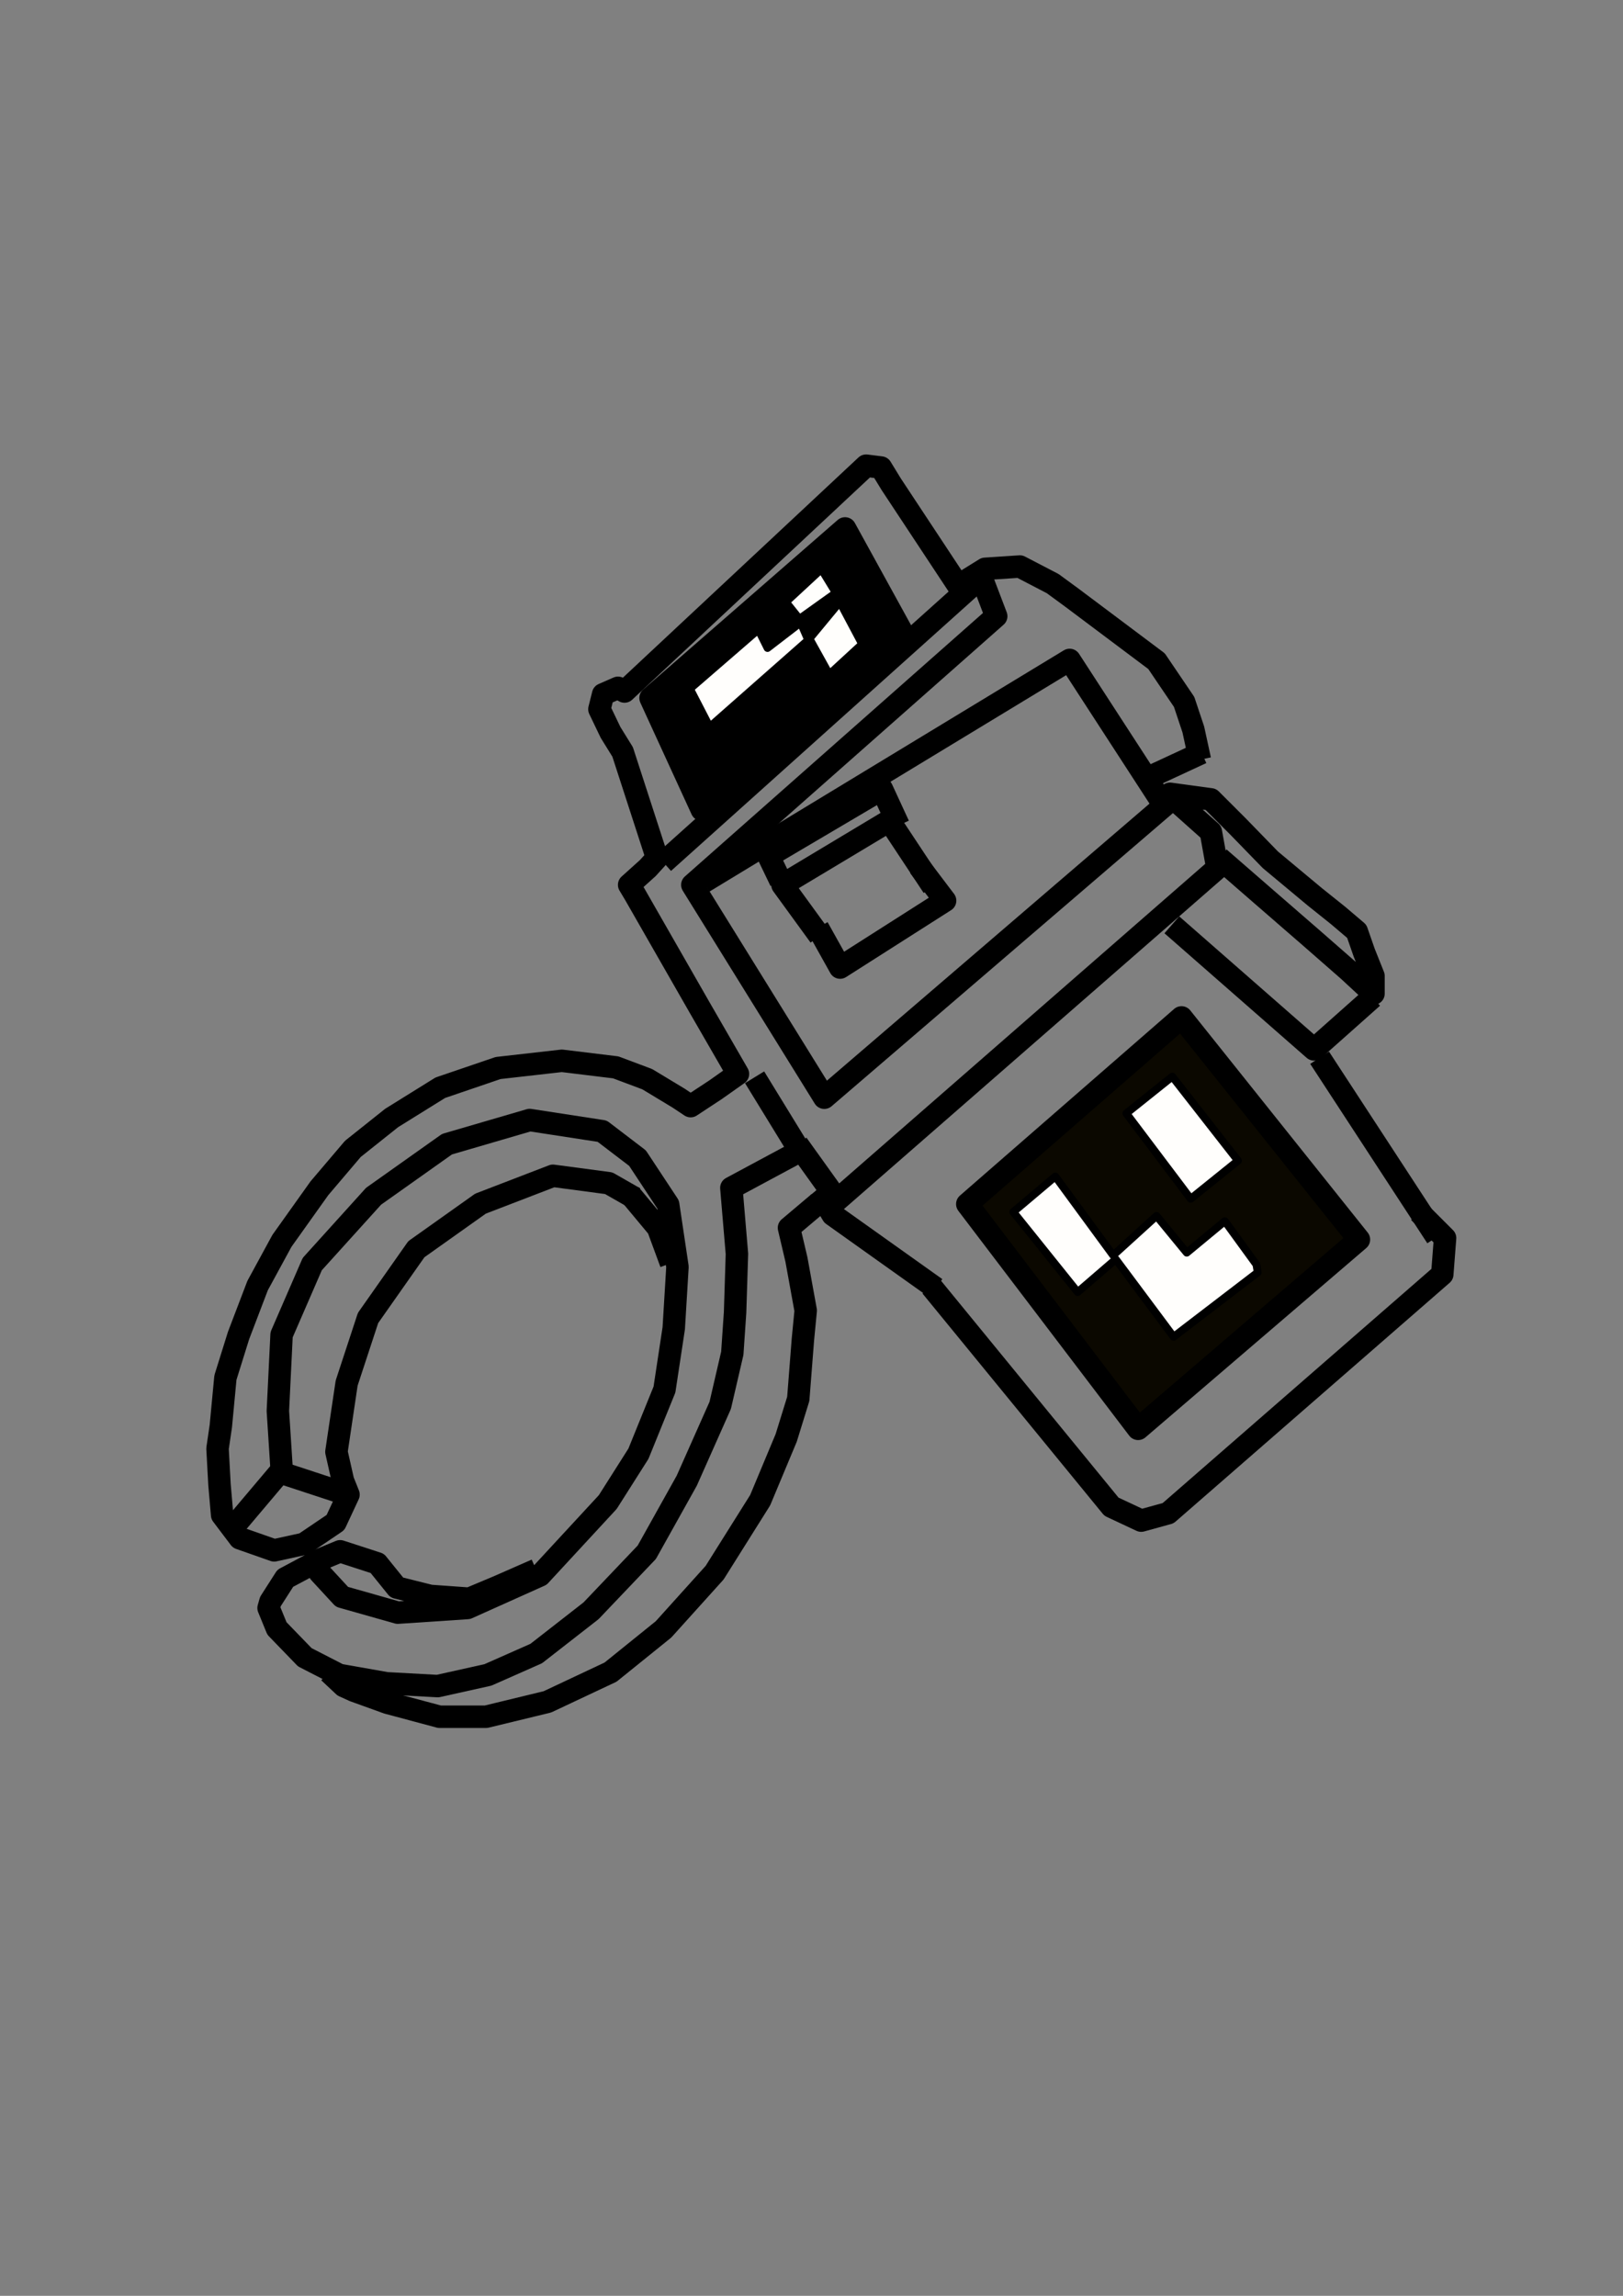 <?xml version="1.0" encoding="UTF-8" standalone="no"?>
<!-- Created with Inkscape (http://www.inkscape.org/) -->

<svg
   width="210mm"
   height="297mm"
   viewBox="0 0 210 297"
   version="1.1"
   id="svg1"
   inkscape:version="1.3.2 (091e20e, 2023-11-25, custom)"
   sodipodi:docname="RingForCentroidTracking_Graphic.svg"
   xml:space="preserve"
   xmlns:inkscape="http://www.inkscape.org/namespaces/inkscape"
   xmlns:sodipodi="http://sodipodi.sourceforge.net/DTD/sodipodi-0.dtd"
   xmlns="http://www.w3.org/2000/svg"
   xmlns:svg="http://www.w3.org/2000/svg"><rect x="0" y="0" width="210" height="297" fill="#808080" stroke="none"/><sodipodi:namedview
     id="namedview1"
     pagecolor="#ffffff"
     bordercolor="#000000"
     borderopacity="0.25"
     inkscape:showpageshadow="2"
     inkscape:pageopacity="0.0"
     inkscape:pagecheckerboard="0"
     inkscape:deskcolor="#d1d1d1"
     inkscape:document-units="mm"
     inkscape:zoom="0.7779613"
     inkscape:cx="439.61056"
     inkscape:cy="517.37792"
     inkscape:window-width="2560"
     inkscape:window-height="1494"
     inkscape:window-x="2869"
     inkscape:window-y="-11"
     inkscape:window-maximized="1"
     inkscape:current-layer="layer1" /><defs
     id="defs1"><clipPath
       clipPathUnits="userSpaceOnUse"
       id="clipPath1"><rect
         style="opacity:0.46;fill:#959593;fill-opacity:0.575;stroke:#96cfa2;stroke-width:0.104;stroke-linejoin:round;stroke-opacity:0.965"
         id="rect2"
         width="71.424"
         height="71.184"
         x="61.564"
         y="113.509" /></clipPath></defs><g
     inkscape:label="Layer 1"
     inkscape:groupmode="layer"
     id="layer1"><path
       style="opacity:1;fill:none;fill-opacity:0.575;stroke:#000000;stroke-width:2.904;stroke-linejoin:round;stroke-dasharray:none;stroke-opacity:1"
       d="m 155.255,98.288 -0.85,-3.911 -1.19,-3.571 -3.571,-5.272 -10.883,-8.162 -2.551,-1.871 -4.251,-2.211 -4.501,0.297 -3.487,2.164 -8.657,-13.106 -1.323,-2.164 -1.924,-0.24 -31.263,29.219 -0.842,-0.481 -1.924,0.842 -0.481,1.924 1.443,3.006 1.563,2.525 4.449,13.708 -1.202,1.323 -2.405,2.164 0.721,1.202 8.418,14.702 4.939,8.555 -2.891,2.041 -3.231,2.126 -1.53,-1.02 -4.081,-2.466 -4.081,-1.53 -6.972,-0.85 -8.247,0.935 -7.482,2.551 -6.292,3.911 -5.016,3.996 -4.336,5.101 -4.846,6.802 -3.146,5.782 -2.466,6.462 -1.7,5.442 -0.595,6.292 -0.425,2.891 0.255,4.676 0.34,3.911 2.284,3.02 4.449,1.563 3.848,-0.842 4.088,-2.766 1.683,-3.607 -0.721,-1.804 -0.842,-3.728 1.323,-8.898 2.766,-8.417 6.253,-8.898 8.297,-5.892 9.379,-3.607 7.215,0.962 3.367,1.924"
       id="path4" /><path
       style="opacity:1;fill:none;fill-opacity:0.575;stroke:#000000;stroke-width:2.904;stroke-linejoin:round;stroke-dasharray:none;stroke-opacity:1"
       d="m 44.61,193.23 -8.417,-2.766 -5.892,6.974"
       id="path5" /><path
       style="opacity:1;fill:none;fill-opacity:0.575;stroke:#000000;stroke-width:2.904;stroke-linejoin:round;stroke-dasharray:none;stroke-opacity:1"
       d="m 36.434,189.984 -0.481,-7.455 0.481,-9.86 3.968,-9.138 7.936,-8.778 9.499,-6.734 10.702,-3.126 9.379,1.443 4.569,3.487 3.968,6.012 1.202,8.056 -0.481,7.936 -1.202,7.936 -3.367,8.297 -3.968,6.253 -8.778,9.499 -9.379,4.208 -9.018,0.601 -7.215,-2.044 -2.886,-3.126 -0.842,-1.323 3.487,-1.443 4.81,1.563 2.525,3.126 4.329,1.082 5.05,0.361 3.728,-1.563 4.93,-2.164"
       id="path6" /><path
       style="opacity:1;fill:none;fill-opacity:0.575;stroke:#000000;stroke-width:2.904;stroke-linejoin:round;stroke-dasharray:none;stroke-opacity:1"
       d="m 81.525,154.512 3.607,4.329 1.683,4.569"
       id="path7" /><path
       style="opacity:1;fill:none;fill-opacity:0.575;stroke:#000000;stroke-width:2.904;stroke-linejoin:round;stroke-dasharray:none;stroke-opacity:1"
       d="m 40.522,202.249 -3.607,1.924 -1.924,3.006 -0.24,0.842 1.082,2.645 3.607,3.728 4.449,2.285 6.132,1.082 6.613,0.361 6.493,-1.443 6.253,-2.766 7.094,-5.531 7.215,-7.575 5.17,-9.259 4.329,-9.74 1.563,-6.734 0.361,-5.291 0.24,-7.575 -0.601,-7.094 -0.12,-1.443 8.056,-4.329"
       id="path8" /><path
       style="opacity:1;fill:none;fill-opacity:0.575;stroke:#000000;stroke-width:2.904;stroke-linejoin:round;stroke-dasharray:none;stroke-opacity:1"
       d="m 105.934,155.594 -3.848,3.247 0.962,4.088 1.202,6.613 -0.361,3.728 -0.601,7.696 -1.563,5.05 -3.367,8.056 -5.892,9.379 -6.613,7.335 -6.854,5.531 -8.177,3.848 -7.936,1.924 h -6.012 l -6.734,-1.804 -4.329,-1.563 -1.323,-0.601 -1.924,-1.804"
       id="path9" /><path
       style="opacity:1;fill:none;fill-opacity:0.575;stroke:#000000;stroke-width:2.904;stroke-linejoin:round;stroke-dasharray:none;stroke-opacity:1"
       d="m 103.168,148.019 5.17,7.215 49.179,-42.927 -0.842,-4.689 -4.449,-3.968 -0.842,-0.962 5.291,0.721 3.487,3.487 4.208,4.329 5.772,4.81 3.006,2.405 2.405,2.044 0.962,2.766 1.202,3.006 v 2.285 l -3.247,-3.006 -4.81,-4.208 -6.373,-5.531 -5.531,-4.81"
       id="path10" /><path
       style="opacity:1;fill:none;fill-opacity:0.575;stroke:#000000;stroke-width:2.904;stroke-linejoin:round;stroke-dasharray:none;stroke-opacity:1"
       d="m 151.626,119.642 18.397,16.113 7.575,-6.734"
       id="path11" /><path
       style="opacity:1;fill:none;fill-opacity:0.575;stroke:#000000;stroke-width:2.904;stroke-linejoin:round;stroke-dasharray:none;stroke-opacity:1"
       d="m 170.745,136.836 15.151,23.207"
       id="path12" /><path
       style="opacity:1;fill:none;fill-opacity:0.575;stroke:#000000;stroke-width:2.904;stroke-linejoin:round;stroke-dasharray:none;stroke-opacity:1"
       d="m 105.814,155.715 1.563,-1.323"
       id="path13" /><path
       style="opacity:1;fill:none;fill-opacity:0.575;stroke:#000000;stroke-width:2.904;stroke-linejoin:round;stroke-dasharray:none;stroke-opacity:1"
       d="m 121.085,166.657 -13.347,-9.499 -1.082,-1.804"
       id="path14" /><path
       style="opacity:1;fill:none;fill-opacity:0.575;stroke:#000000;stroke-width:2.904;stroke-linejoin:round;stroke-dasharray:none;stroke-opacity:1"
       d="m 97.637,139.362 5.531,9.018"
       id="path15" /><path
       style="opacity:1;fill:none;fill-opacity:0.575;stroke:#000000;stroke-width:2.904;stroke-linejoin:round;stroke-dasharray:none;stroke-opacity:1"
       d="M 85.853,111.585 125.774,75.753"
       id="path16" /><path
       style="opacity:1;fill:none;fill-opacity:0.575;stroke:#000000;stroke-width:2.904;stroke-linejoin:round;stroke-dasharray:none;stroke-opacity:1"
       d="M 151.747,103.289 106.655,142.007 89.581,114.471 128.9,79.721 126.977,74.671"
       id="path17" /><path
       style="opacity:1;fill:none;fill-opacity:0.575;stroke:#000000;stroke-width:2.904;stroke-linejoin:round;stroke-dasharray:none;stroke-opacity:1"
       d="M 91.024,114.111 138.4,85.372 150.183,103.529"
       id="path18" /><path
       style="opacity:1;fill:none;fill-opacity:0.575;stroke:#000000;stroke-width:2.904;stroke-linejoin:round;stroke-dasharray:none;stroke-opacity:1"
       d="m 106.054,121.085 -4.81,-6.613 13.828,-8.297 5.651,8.537"
       id="path19" /><path
       style="opacity:1;fill:none;fill-opacity:0.575;stroke:#000000;stroke-width:2.904;stroke-linejoin:round;stroke-dasharray:none;stroke-opacity:1"
       d="m 101.004,113.99 -1.563,-3.247 14.67,-8.657 2.164,4.689"
       id="path20" /><path
       style="opacity:1;fill:none;fill-opacity:0.575;stroke:#000000;stroke-width:2.904;stroke-linejoin:round;stroke-dasharray:none;stroke-opacity:1"
       d="m 105.814,120.002 2.886,5.17 13.587,-8.657 -3.367,-4.449"
       id="path21" /><path
       style="opacity:1;fill:none;fill-opacity:0.575;stroke:#000000;stroke-width:2.904;stroke-linejoin:round;stroke-dasharray:none;stroke-opacity:1"
       d="m 155.474,97.397 -6.734,3.126"
       id="path22" /><path
       style="opacity:1;fill:none;fill-opacity:0.575;stroke:#000000;stroke-width:2.904;stroke-linejoin:round;stroke-dasharray:none;stroke-opacity:1"
       d="m 120.483,166.416 23.327,28.498 3.848,1.804 3.487,-0.962 35.472,-30.902 0.361,-4.689 -3.367,-3.367"
       id="path23" /><path
       style="opacity:1;fill:#0b0800;fill-opacity:1;stroke:#000000;stroke-width:2.904;stroke-linejoin:round;stroke-dasharray:none;stroke-opacity:1"
       d="m 152.874,131.618 22.957,28.738 -28.568,24.487 -22.106,-29.078 z"
       id="path24" /><path
       style="opacity:1;fill:#fffefc;fill-opacity:1;stroke:#000000;stroke-width:1.004;stroke-linejoin:round;stroke-dasharray:none;stroke-opacity:1"
       d="m 145.732,144.032 8.332,11.053 6.122,-4.931 -8.502,-10.883 z"
       id="path25" /><path
       style="opacity:1;fill:#fffefc;fill-opacity:1;stroke:#000000;stroke-width:1.004;stroke-linejoin:round;stroke-dasharray:none;stroke-opacity:1"
       d="m 131.108,156.785 8.332,10.373 4.931,-4.251 7.482,10.033 10.883,-8.332 -0.17,-1.02 -4.081,-5.612 -4.931,4.081 -3.911,-4.761 -5.612,5.101 -7.482,-10.203 z"
       id="path26" /><path
       style="opacity:1;fill:#000000;fill-opacity:1;stroke:#000000;stroke-width:2.904;stroke-linejoin:round;stroke-dasharray:none;stroke-opacity:1"
       d="M 84.174,90.296 90.806,104.75 116.824,81.964 109.342,68.36 Z"
       id="path27" /><path
       style="opacity:1;fill:#fffefc;fill-opacity:1;stroke:#000000;stroke-width:1.004;stroke-linejoin:round;stroke-dasharray:none;stroke-opacity:1"
       d="m 89.276,89.106 2.551,4.931 12.924,-11.393 2.551,4.591 4.251,-3.911 -2.891,-5.442 -4.081,4.931 -1.19,-2.721 4.761,-3.401 -1.871,-3.061 -4.591,4.251 2.041,2.551 -4.421,3.401 -1.19,-2.381 z"
       id="path28" /></g></svg>
